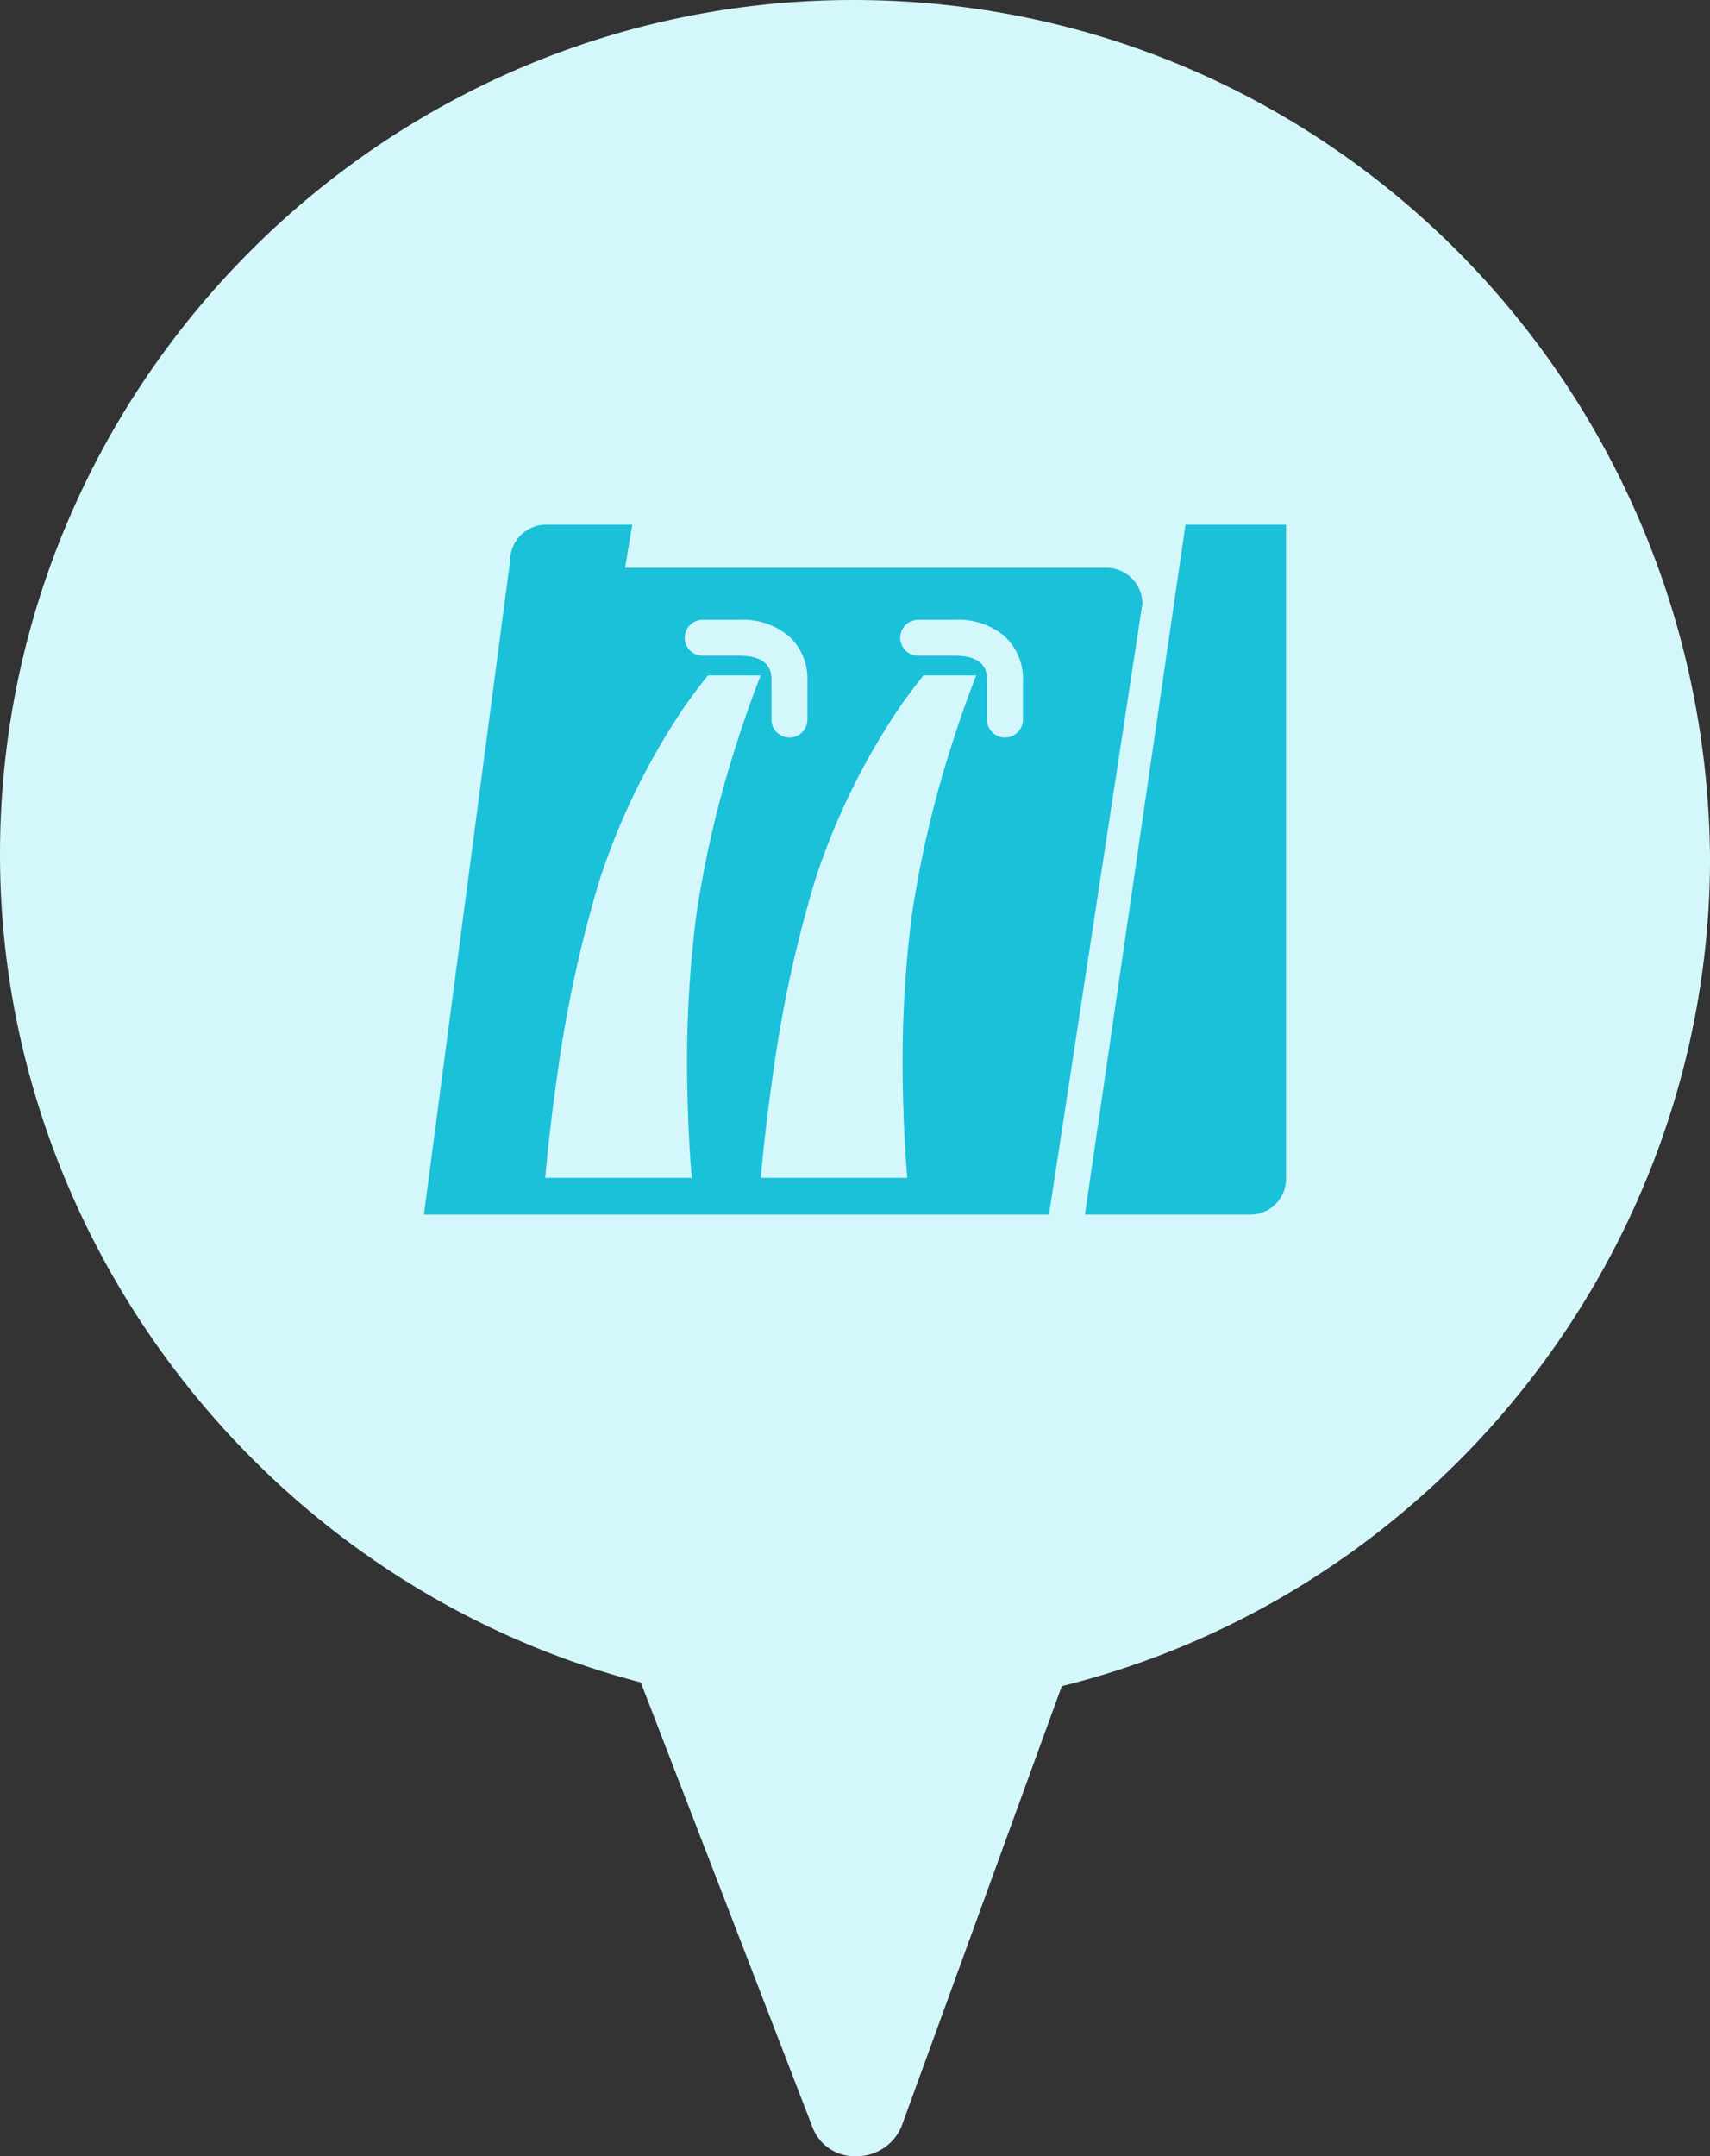 <svg xmlns="http://www.w3.org/2000/svg" width="238" height="300" viewBox="0 0 238 300">
  <rect x="0" y="0" width="238" height="300" fill="#333333" stroke="none"/>
  <g id="ic_object_408" transform="translate(-1940 -1940)">
    <path id="Path_94" data-name="Path 94" d="M142.241,20C76.907,20,23.5,73.46,23.5,138.858c0,53.979,37.333,101.73,89.185,115.225l23.852,61.765A6.252,6.252,0,0,0,142.759,320h0a6.738,6.738,0,0,0,6.222-4.152l22.3-61.246c52.37-12.976,90.222-60.727,90.222-115.225C260.981,73.46,208.093,20,142.241,20Z" transform="translate(1916.5 1920)" fill="#d4f7fc"/>
    <g id="Group_34" data-name="Group 34" transform="translate(1159 1361)">
      <path id="Path_65" data-name="Path 65" d="M14,0H28V91a5,5,0,0,1-5,5H0Z" transform="translate(932 652)" fill="#1ac1d8"/>
      <path id="Subtraction_23" data-name="Subtraction 23" d="M87,96H0L12,5a5.006,5.006,0,0,1,5-5H29L28,6H95a5.005,5.005,0,0,1,5,5L87,96ZM69.538,20.977a68.423,68.423,0,0,0-5.417,7.663,96.015,96.015,0,0,0-9.663,20.77A176.358,176.358,0,0,0,48.55,76.7c-1.17,8.08-1.657,14.123-1.661,14.183H67.282a.129.129,0,0,1,0-.028c-.076-.84-.463-5.348-.6-11.567a163.023,163.023,0,0,1,1.193-24.7,148.159,148.159,0,0,1,5.4-23.358c1.929-6.149,3.585-10.211,3.6-10.251Zm-30,0a68.422,68.422,0,0,0-5.417,7.663,96.015,96.015,0,0,0-9.663,20.77A176.358,176.358,0,0,0,18.551,76.7c-1.17,8.08-1.657,14.123-1.661,14.183H37.283a.129.129,0,0,1,0-.028c-.076-.841-.464-5.348-.6-11.567a162.955,162.955,0,0,1,1.193-24.7,148.127,148.127,0,0,1,5.4-23.358c1.929-6.15,3.585-10.211,3.6-10.251ZM68.8,13.235a2.5,2.5,0,1,0,0,5h5.107c4.468,0,4.468,2.52,4.468,3.469v5.413a2.5,2.5,0,1,0,5,0V21.7a8.021,8.021,0,0,0-2.64-6.249,10.039,10.039,0,0,0-6.828-2.219Zm-30,0a2.5,2.5,0,0,0,0,5h5.107c4.468,0,4.468,2.52,4.468,3.469v5.413a2.5,2.5,0,0,0,5,0V21.7a8.023,8.023,0,0,0-2.64-6.249,10.04,10.04,0,0,0-6.829-2.219Z" transform="translate(840 652)" fill="#1ac1d8"/>
    </g>
  </g>
</svg>
